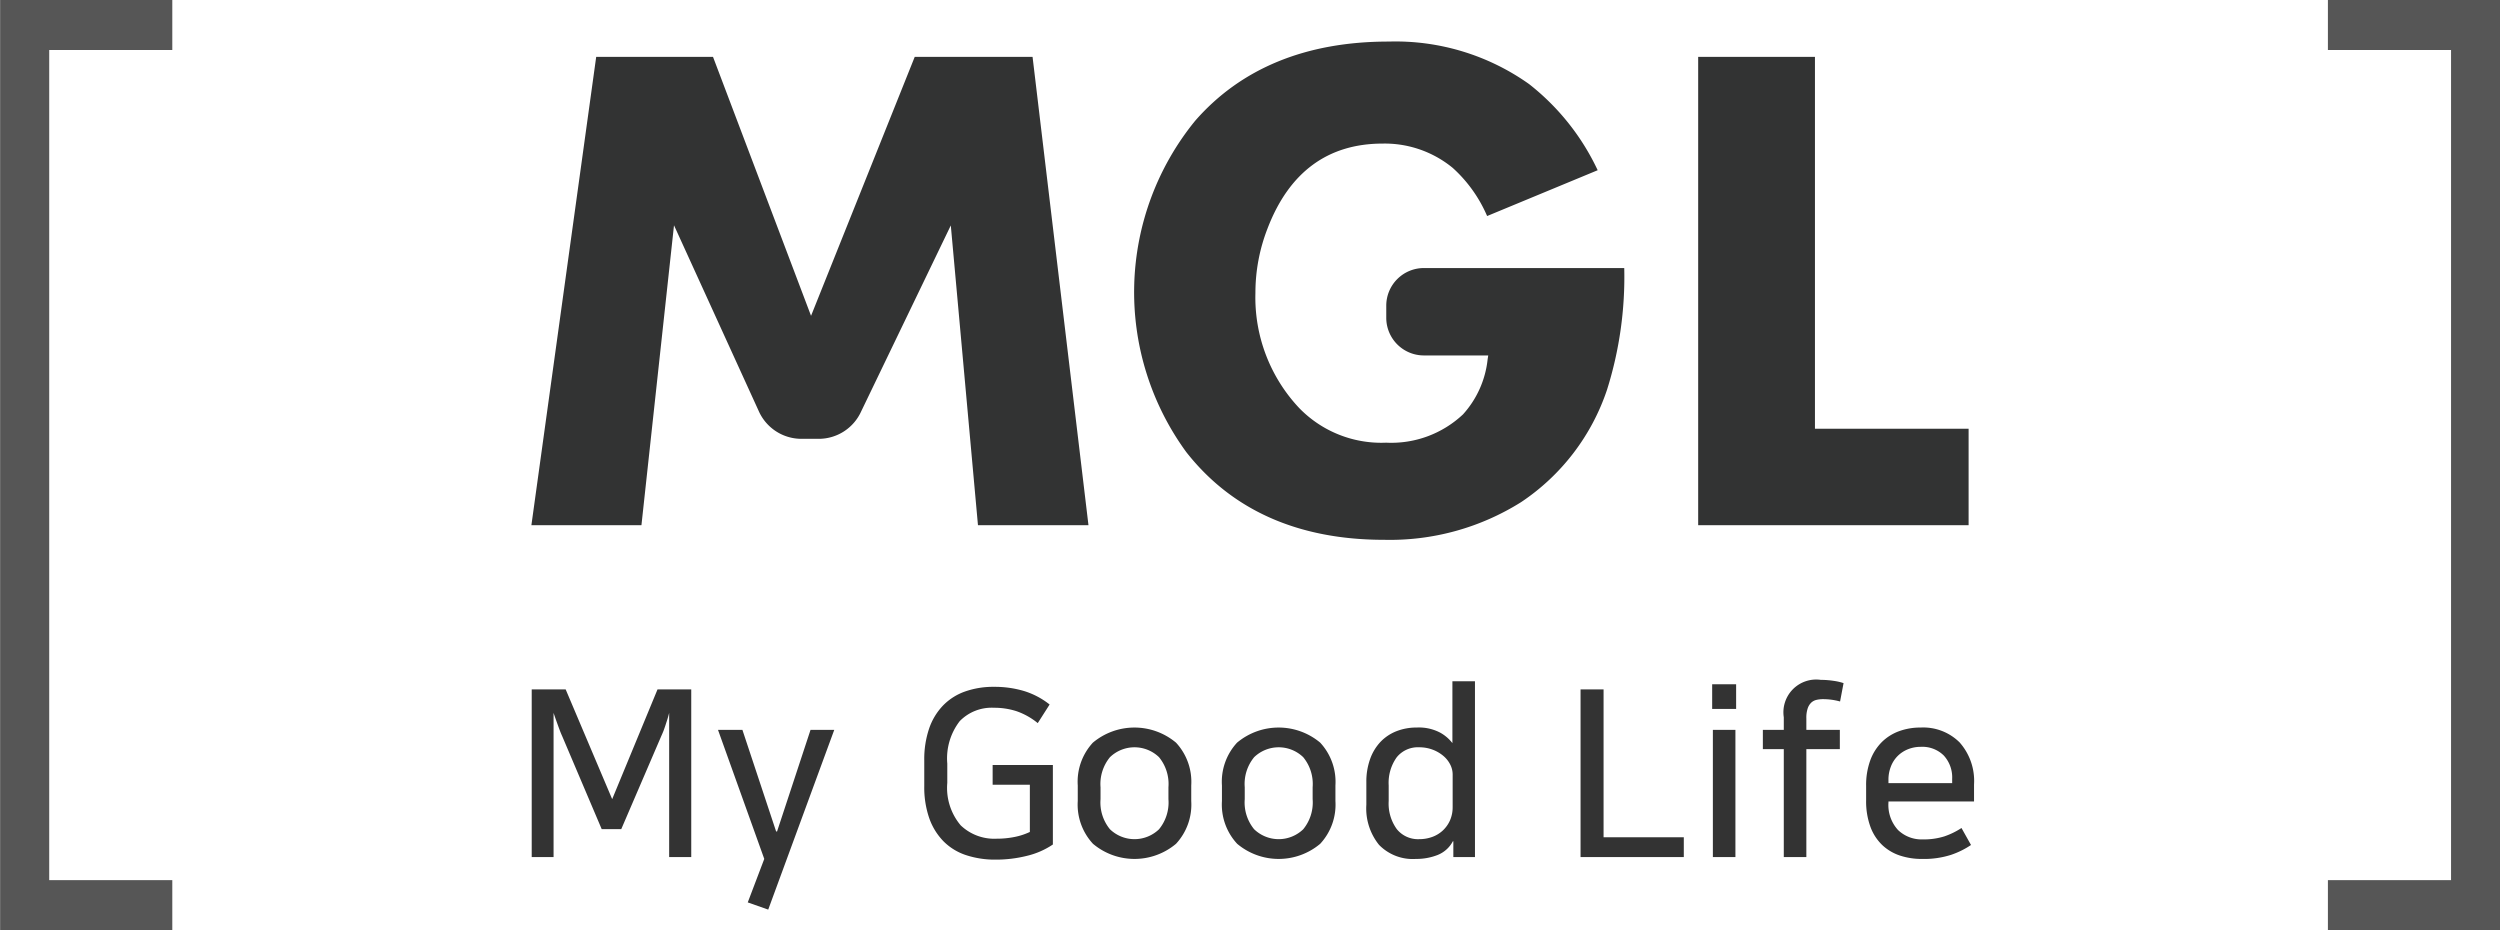 <svg id="logo_login" xmlns="http://www.w3.org/2000/svg" width="215" height="80" viewBox="0 0 215 80">
<defs>
    <style>
      .cls-1 {
        fill: #323333;
      }

      .cls-1, .cls-2, .cls-3 {
        fill-rule: evenodd;
      }

      .cls-2 {
        fill: #333;
      }

      .cls-3 {
        fill: #444;
        opacity: 0.9;
      }
    </style>
  </defs>
  <path id="logo" class="cls-1" d="M378.105,315.168l-2.336-25.782-7.711,16a4.007,4.007,0,0,1-3.664,2.353h-1.46a4.018,4.018,0,0,1-3.7-2.426l-7.27-15.938-2.8,25.791H339.7l5.573-40.276h10.046l8.431,22.271,8.917-22.271H382.8l4.808,40.276h-9.5Zm34.924,1.256c-7.362,0-13.086-2.54-17.014-7.551a23.323,23.323,0,0,1,.767-28.483c3.948-4.522,9.545-6.815,16.635-6.815A19.845,19.845,0,0,1,425.5,277.23a20.428,20.428,0,0,1,5.9,7.409l-9.508,3.94a11.9,11.9,0,0,0-2.959-4.141,9.212,9.212,0,0,0-6.021-2.09c-4.721,0-8.054,2.461-9.909,7.314a15.236,15.236,0,0,0-1.037,5.532,13.866,13.866,0,0,0,3.762,9.894,9.837,9.837,0,0,0,7.483,2.982,9,9,0,0,0,6.609-2.435,8.361,8.361,0,0,0,2.117-4.743l0.051-.324h-5.54a3.236,3.236,0,0,1-3.229-3.234v-1.048a3.235,3.235,0,0,1,3.229-3.234h17.237a32.306,32.306,0,0,1-1.477,10.455,18.779,18.779,0,0,1-7.386,9.672A21.207,21.207,0,0,1,413.029,316.424Zm27.014-1.256V274.892h10.043v31.982H463.3v8.294h-23.26Z" transform="translate(-294 -270)"/>
  <path id="_My_Good_Life" data-name=" My Good Life" class="cls-2" d="M345.747,341.308h1.68l3.44-8q0.1-.219.18-0.42c0.054-.133.1-0.273,0.15-0.419s0.1-.31.16-0.491,0.124-.4.19-0.67v12.4h1.9V329.288h-2.9l-3.9,9.439-4-9.439h-2.92v14.419h1.88v-12.4c0.08,0.241.154,0.454,0.22,0.641l0.18,0.5c0.054,0.146.107,0.29,0.16,0.43s0.114,0.283.18,0.429Zm15,0.2-2.9-8.741h-2.1l3.98,11.1-1.42,3.74,1.76,0.619,5.68-15.46h-2.04l-2.88,8.741h-0.08Zm23.8-5.72h-5.18v1.7h3.2v4.06a5.642,5.642,0,0,1-1.31.43,7.771,7.771,0,0,1-1.55.15,4.173,4.173,0,0,1-3.09-1.151,4.989,4.989,0,0,1-1.15-3.649v-1.66a5.236,5.236,0,0,1,1.07-3.651,3.832,3.832,0,0,1,2.95-1.149,6.2,6.2,0,0,1,1.92.29,5.967,5.967,0,0,1,1.84,1.03l1.02-1.6a6.719,6.719,0,0,0-2.2-1.16,8.811,8.811,0,0,0-2.58-.36,7.3,7.3,0,0,0-2.49.4,4.918,4.918,0,0,0-1.89,1.2,5.362,5.362,0,0,0-1.2,1.98,8.223,8.223,0,0,0-.42,2.76v2.18a8.115,8.115,0,0,0,.43,2.78,5.4,5.4,0,0,0,1.22,1.98,4.888,4.888,0,0,0,1.93,1.189,7.918,7.918,0,0,0,2.58.391,10.937,10.937,0,0,0,2.65-.321,6.81,6.81,0,0,0,2.25-.98v-6.839Zm3.45-1.93a4.944,4.944,0,0,0-1.31,3.69v1.34a4.95,4.95,0,0,0,1.31,3.679,5.549,5.549,0,0,0,7.14,0,4.954,4.954,0,0,0,1.31-3.679v-1.34a4.955,4.955,0,0,0-1.31-3.68A5.568,5.568,0,0,0,388,333.858Zm1.46,7.459a3.626,3.626,0,0,1-.811-2.59v-1.02a3.627,3.627,0,0,1,.811-2.589,3.04,3.04,0,0,1,4.219,0,3.631,3.631,0,0,1,.81,2.589v1.02a3.631,3.631,0,0,1-.81,2.59A3.04,3.04,0,0,1,389.458,341.317Zm10.94-7.459a4.944,4.944,0,0,0-1.31,3.69v1.34a4.95,4.95,0,0,0,1.31,3.679,5.549,5.549,0,0,0,7.14,0,4.954,4.954,0,0,0,1.31-3.679v-1.34a4.955,4.955,0,0,0-1.31-3.68A5.568,5.568,0,0,0,400.4,333.858Zm1.46,7.459a3.631,3.631,0,0,1-.81-2.59v-1.02a3.631,3.631,0,0,1,.81-2.589,3.041,3.041,0,0,1,4.22,0,3.631,3.631,0,0,1,.81,2.589v1.02a3.631,3.631,0,0,1-.81,2.59A3.041,3.041,0,0,1,401.858,341.317Zm17.13,1.031v1.359h1.86V328.588h-1.94v5.32a3.4,3.4,0,0,0-1.07-.91,3.916,3.916,0,0,0-1.99-.43,4.7,4.7,0,0,0-1.76.319,3.836,3.836,0,0,0-1.37.92,4.222,4.222,0,0,0-.891,1.481,5.765,5.765,0,0,0-.32,1.979v1.94a4.982,4.982,0,0,0,1.091,3.451,4.048,4.048,0,0,0,3.17,1.21,5.006,5.006,0,0,0,1.87-.34,2.545,2.545,0,0,0,1.31-1.18h0.04Zm-0.06-2.94a2.778,2.778,0,0,1-.23,1.15,2.65,2.65,0,0,1-.621.87,2.681,2.681,0,0,1-.909.55,3.256,3.256,0,0,1-1.12.19,2.341,2.341,0,0,1-1.92-.86,3.737,3.737,0,0,1-.7-2.42v-1.34a3.775,3.775,0,0,1,.69-2.42,2.332,2.332,0,0,1,1.93-.861,3.243,3.243,0,0,1,1.15.2,3.13,3.13,0,0,1,.92.531,2.372,2.372,0,0,1,.6.749,1.86,1.86,0,0,1,.211.841v2.82Zm11-10.12v14.419h8.88v-1.7h-6.9v-12.72h-1.98Zm11.38,3.479v10.94h1.939v-10.94h-1.939Zm-0.061-3.92v2.121h2.061v-2.121h-2.061Zm6.16,14.86h1.94v-9.28h2.88v-1.66h-2.88v-1a2.507,2.507,0,0,1,.12-0.859,1.217,1.217,0,0,1,.31-0.49,0.987,0.987,0,0,1,.45-0.23,2.4,2.4,0,0,1,.54-0.06,5.476,5.476,0,0,1,1.48.2l0.3-1.58a4.8,4.8,0,0,0-.89-0.2,7.327,7.327,0,0,0-1.07-.08,2.818,2.818,0,0,0-3.18,3.22v1.079h-1.8v1.66h1.8v9.28Zm13.761-8.73a2.783,2.783,0,0,1,.719,2.011v0.36h-5.479v-0.28a3.09,3.09,0,0,1,.21-1.15,2.6,2.6,0,0,1,.58-0.9,2.67,2.67,0,0,1,.879-0.579,2.9,2.9,0,0,1,1.111-.211A2.615,2.615,0,0,1,461.168,334.977Zm1.52,6.231a6.448,6.448,0,0,1-1.471.72,5.814,5.814,0,0,1-1.849.26,2.913,2.913,0,0,1-2.14-.81,3.187,3.187,0,0,1-.82-2.37v-0.08h7.36v-1.46a4.992,4.992,0,0,0-1.241-3.621,4.432,4.432,0,0,0-3.339-1.279,5.353,5.353,0,0,0-1.88.319,4.108,4.108,0,0,0-1.49.951,4.3,4.3,0,0,0-.98,1.57,6.212,6.212,0,0,0-.35,2.18v1.239a6.338,6.338,0,0,0,.37,2.281,4.154,4.154,0,0,0,1.02,1.57,4.075,4.075,0,0,0,1.52.9,5.924,5.924,0,0,0,1.89.291,7.634,7.634,0,0,0,2.5-.351,7.165,7.165,0,0,0,1.72-.849Z" transform="translate(-294 -270)"/>
  <path id="_" data-name="[" class="cls-3" d="M308.818,345.69H298.232V274.3h10.586V270H294.01v79.99h14.808v-4.3Zm185.386,4.3h14.808V270H494.2v4.3H504.79V345.69H494.2v4.3Z" transform="translate(-294 -270)"/>
</svg>
